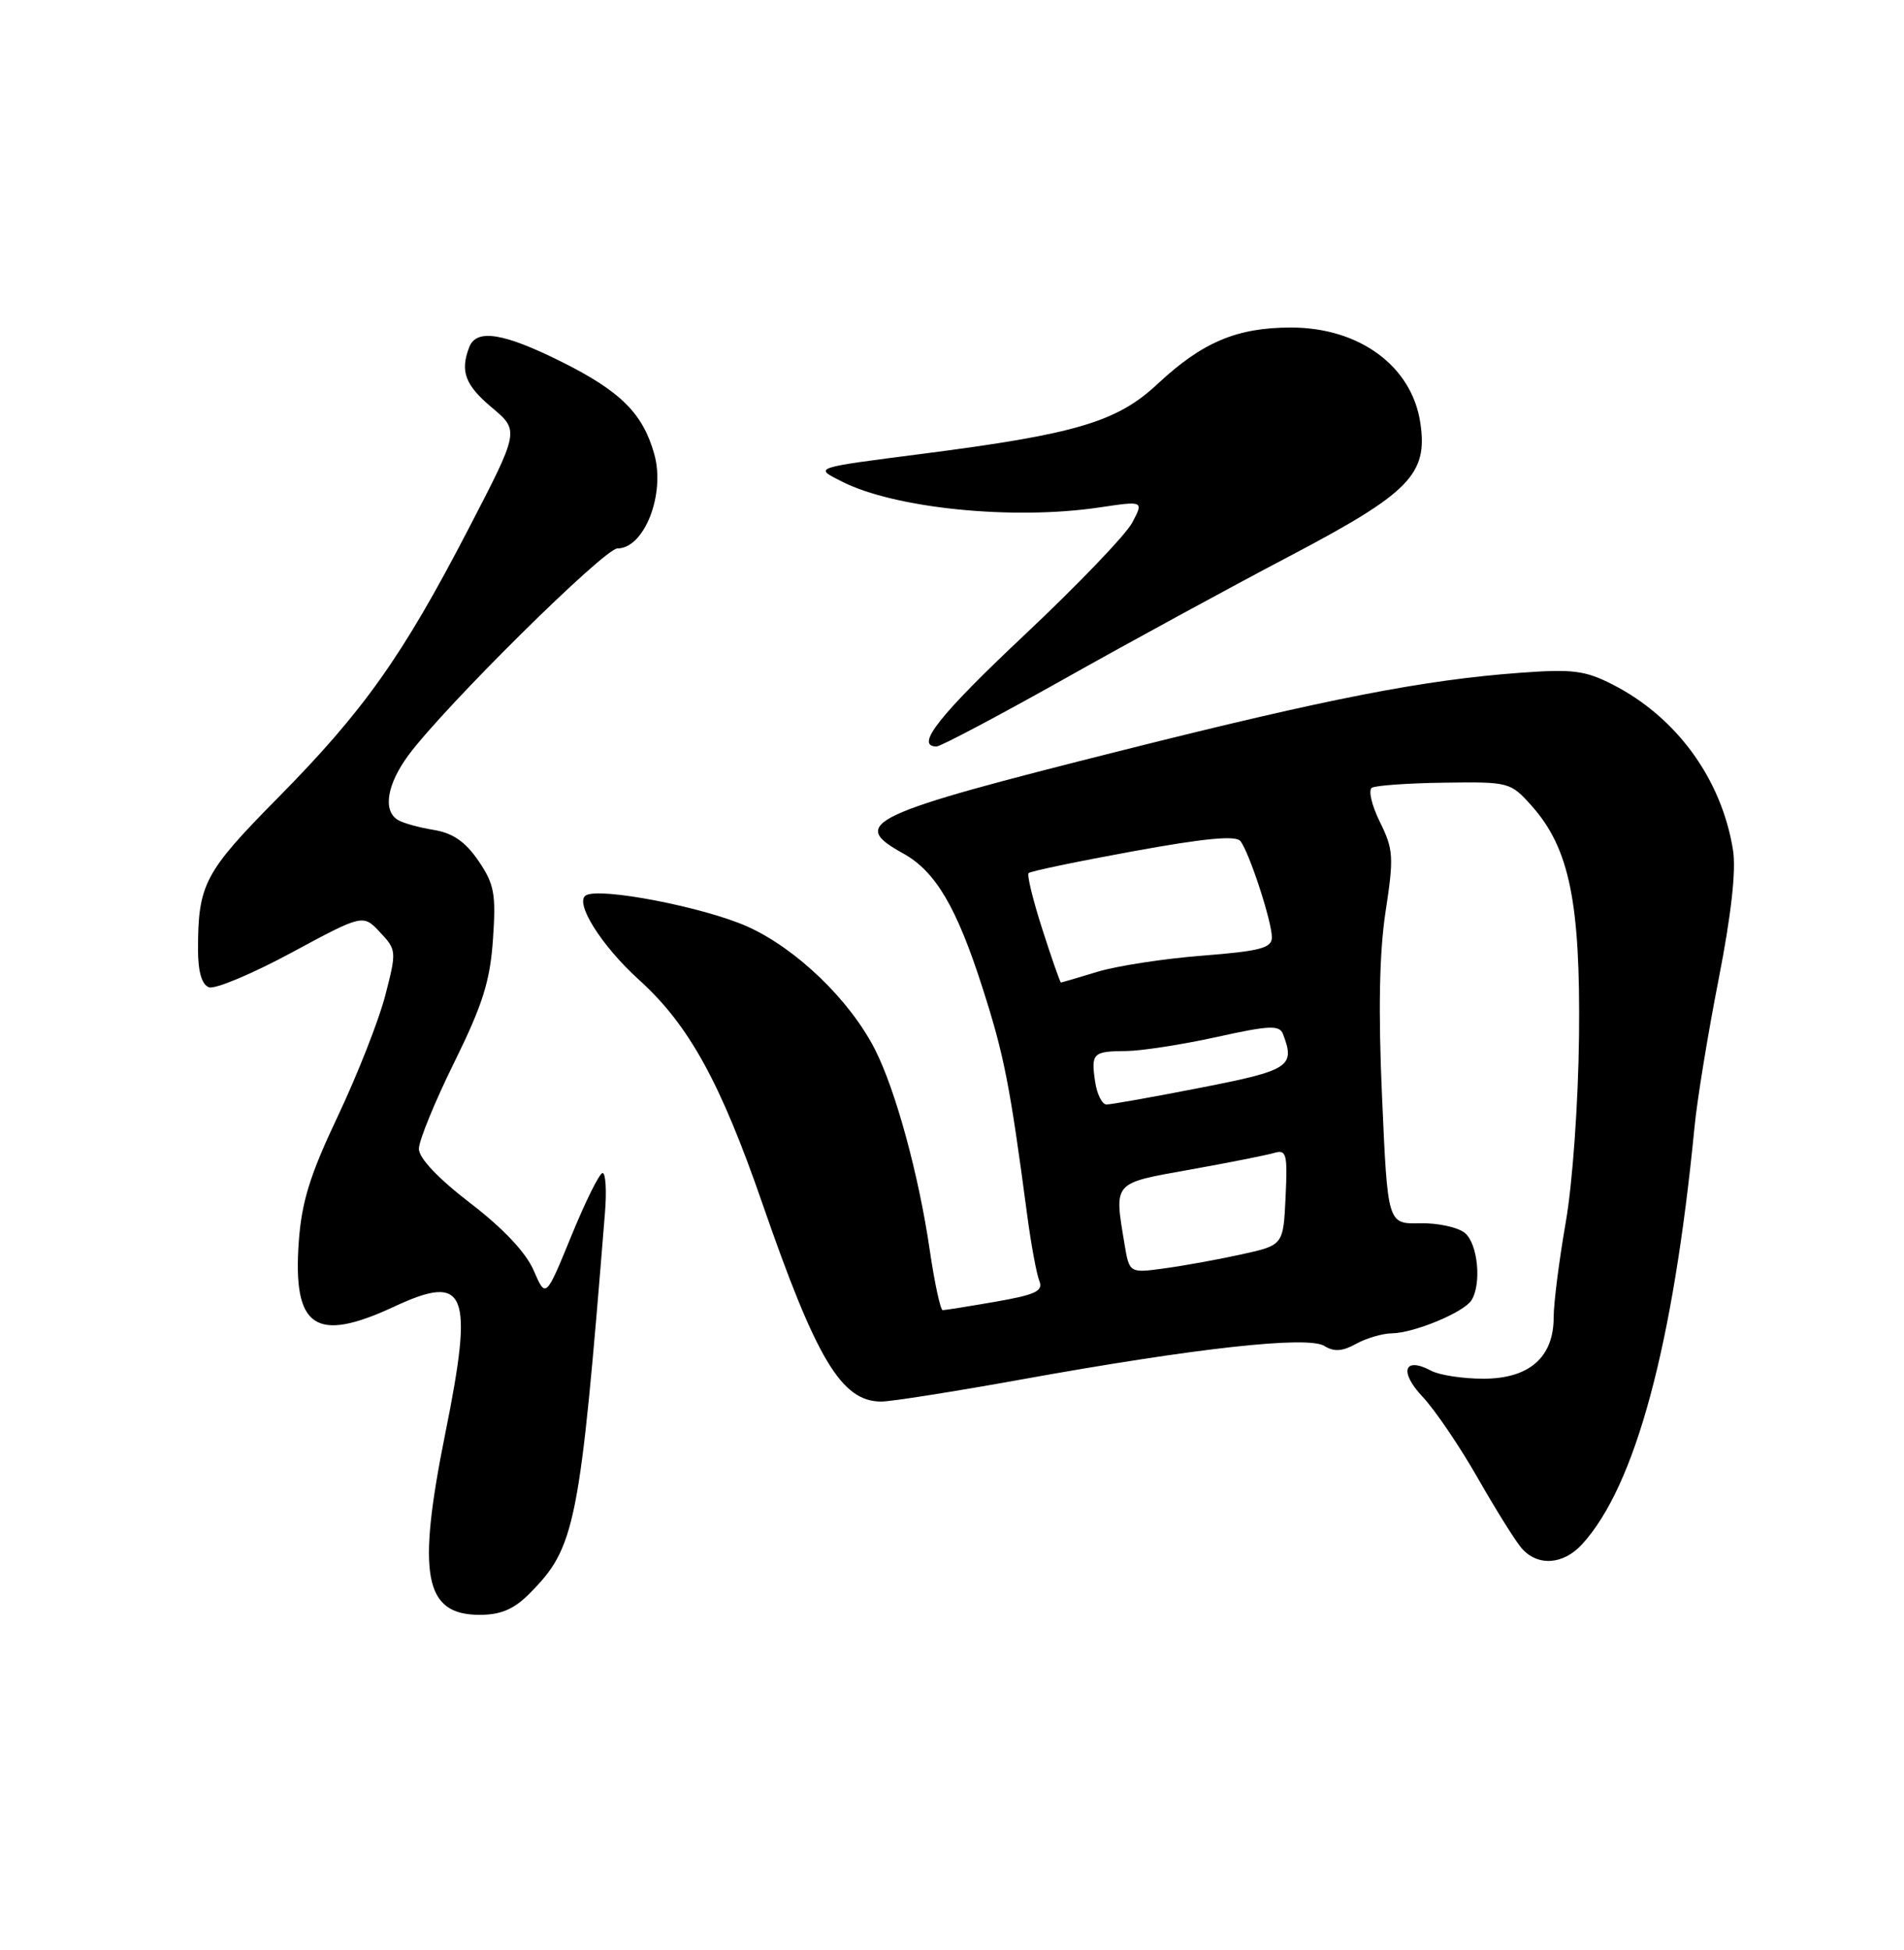 <?xml version="1.0" encoding="UTF-8" standalone="no"?>
<!DOCTYPE svg PUBLIC "-//W3C//DTD SVG 1.1//EN" "http://www.w3.org/Graphics/SVG/1.1/DTD/svg11.dtd" >
<svg xmlns="http://www.w3.org/2000/svg" xmlns:xlink="http://www.w3.org/1999/xlink" version="1.1" viewBox="0 0 250 256">
 <g >
 <path fill="currentColor"
d=" M 69.46 209.27 C 75.56 203.17 76.12 200.38 79.43 159.25 C 79.67 156.36 79.53 154.00 79.12 154.00 C 78.72 154.00 76.88 157.70 75.03 162.23 C 71.66 170.46 71.66 170.46 70.08 166.80 C 69.07 164.45 66.08 161.27 61.75 157.95 C 57.52 154.70 55.00 152.04 55.00 150.82 C 55.00 149.76 57.08 144.66 59.63 139.50 C 63.38 131.89 64.35 128.82 64.73 123.30 C 65.14 117.34 64.90 116.07 62.82 113.01 C 61.09 110.49 59.47 109.37 56.93 108.95 C 55.01 108.64 52.88 108.05 52.22 107.63 C 50.23 106.40 50.82 102.93 53.67 99.09 C 58.48 92.64 79.35 72.00 81.07 72.00 C 84.59 72.00 87.37 64.92 85.92 59.66 C 84.44 54.32 81.53 51.40 73.84 47.55 C 66.12 43.69 62.55 43.12 61.61 45.58 C 60.39 48.75 61.07 50.56 64.60 53.52 C 68.20 56.55 68.20 56.55 61.47 69.52 C 52.80 86.23 47.73 93.36 36.42 104.81 C 26.83 114.52 26.00 116.10 26.00 124.66 C 26.00 127.54 26.49 129.25 27.42 129.61 C 28.20 129.91 33.08 127.87 38.25 125.08 C 47.66 120.01 47.66 120.01 49.89 122.38 C 52.07 124.70 52.09 124.88 50.58 130.71 C 49.73 133.98 46.93 141.09 44.37 146.51 C 40.70 154.24 39.61 157.77 39.23 163.01 C 38.42 174.34 41.40 176.36 51.77 171.53 C 61.25 167.11 62.23 169.52 58.48 188.11 C 54.71 206.81 55.68 212.00 62.99 212.00 C 65.73 212.00 67.46 211.27 69.46 209.27 Z  M 207.72 202.75 C 214.72 195.11 219.69 176.68 222.49 148.00 C 222.83 144.43 224.26 135.68 225.66 128.56 C 227.32 120.09 227.97 114.24 227.55 111.61 C 226.06 102.29 220.15 94.16 211.75 89.87 C 208.12 88.02 206.49 87.81 199.53 88.33 C 186.94 89.26 174.47 91.69 147.50 98.47 C 113.87 106.92 111.40 108.08 118.57 112.03 C 122.84 114.39 125.61 119.09 129.01 129.70 C 131.85 138.55 132.60 142.40 134.87 159.50 C 135.38 163.35 136.10 167.24 136.46 168.14 C 137.01 169.49 136.03 169.96 130.73 170.89 C 127.21 171.50 124.09 172.00 123.78 172.00 C 123.48 172.00 122.71 168.43 122.07 164.07 C 120.63 154.20 117.58 143.06 114.88 137.76 C 111.57 131.27 104.56 124.53 98.16 121.65 C 92.45 119.09 78.72 116.44 76.92 117.55 C 75.40 118.49 78.99 124.19 83.89 128.62 C 90.44 134.54 94.58 142.04 100.10 157.99 C 107.20 178.51 110.49 184.00 115.72 184.00 C 117.00 184.00 125.36 182.68 134.28 181.07 C 156.99 176.97 171.72 175.34 173.89 176.70 C 175.16 177.49 176.26 177.42 178.06 176.42 C 179.40 175.68 181.53 175.05 182.78 175.04 C 185.70 174.99 192.19 172.29 193.20 170.71 C 194.56 168.57 194.05 163.29 192.35 161.87 C 191.44 161.12 188.78 160.54 186.45 160.59 C 182.20 160.69 182.20 160.69 181.47 144.09 C 180.96 132.72 181.11 125.04 181.93 119.67 C 183.03 112.50 182.96 111.50 181.18 107.90 C 180.11 105.74 179.64 103.72 180.13 103.42 C 180.62 103.12 184.91 102.81 189.65 102.75 C 198.14 102.63 198.33 102.68 201.11 105.79 C 206.06 111.34 207.52 118.44 207.33 136.00 C 207.23 144.83 206.48 155.37 205.58 160.50 C 204.72 165.45 204.00 171.05 204.00 172.94 C 204.00 178.20 200.79 181.00 194.76 181.00 C 192.07 181.00 188.99 180.53 187.91 179.95 C 184.35 178.05 183.68 180.07 186.78 183.36 C 188.41 185.09 191.66 189.88 194.01 194.00 C 196.36 198.12 198.96 202.29 199.79 203.25 C 201.88 205.66 205.25 205.44 207.72 202.75 Z  M 139.72 89.14 C 148.40 84.26 161.73 77.00 169.35 73.00 C 185.11 64.71 187.51 62.27 186.49 55.50 C 185.38 48.07 178.49 43.00 169.52 43.00 C 162.41 43.00 157.86 44.92 152.00 50.40 C 146.67 55.39 141.27 56.99 121.09 59.58 C 106.67 61.44 106.88 61.36 110.50 63.20 C 117.47 66.75 132.98 68.31 144.34 66.62 C 150.18 65.75 150.18 65.75 148.66 68.62 C 147.82 70.21 141.47 76.82 134.56 83.32 C 123.28 93.94 120.07 98.00 122.97 98.00 C 123.50 98.00 131.04 94.01 139.72 89.14 Z  M 147.65 163.32 C 146.29 155.09 146.04 155.38 156.25 153.55 C 161.34 152.64 166.31 151.65 167.30 151.36 C 168.92 150.89 169.07 151.47 168.80 157.15 C 168.50 163.46 168.50 163.46 163.09 164.66 C 160.11 165.32 155.56 166.15 152.98 166.50 C 148.29 167.15 148.29 167.15 147.65 163.32 Z  M 143.79 141.99 C 143.24 138.25 143.49 138.01 147.92 137.98 C 149.89 137.96 155.19 137.14 159.71 136.15 C 166.67 134.61 168.00 134.55 168.46 135.75 C 170.10 140.02 169.32 140.52 157.68 142.79 C 151.46 144.01 145.88 145.00 145.29 145.00 C 144.71 145.00 144.03 143.65 143.79 141.99 Z  M 136.87 122.02 C 135.63 118.19 134.82 114.85 135.06 114.62 C 135.30 114.38 141.47 113.09 148.77 111.76 C 158.13 110.05 162.28 109.65 162.87 110.42 C 164.04 111.91 167.00 120.98 167.00 123.05 C 167.00 124.46 165.50 124.86 157.88 125.46 C 152.86 125.85 146.67 126.80 144.13 127.57 C 141.58 128.35 139.41 128.98 139.31 128.99 C 139.20 129.00 138.10 125.86 136.87 122.02 Z "/>
</g>
</svg>